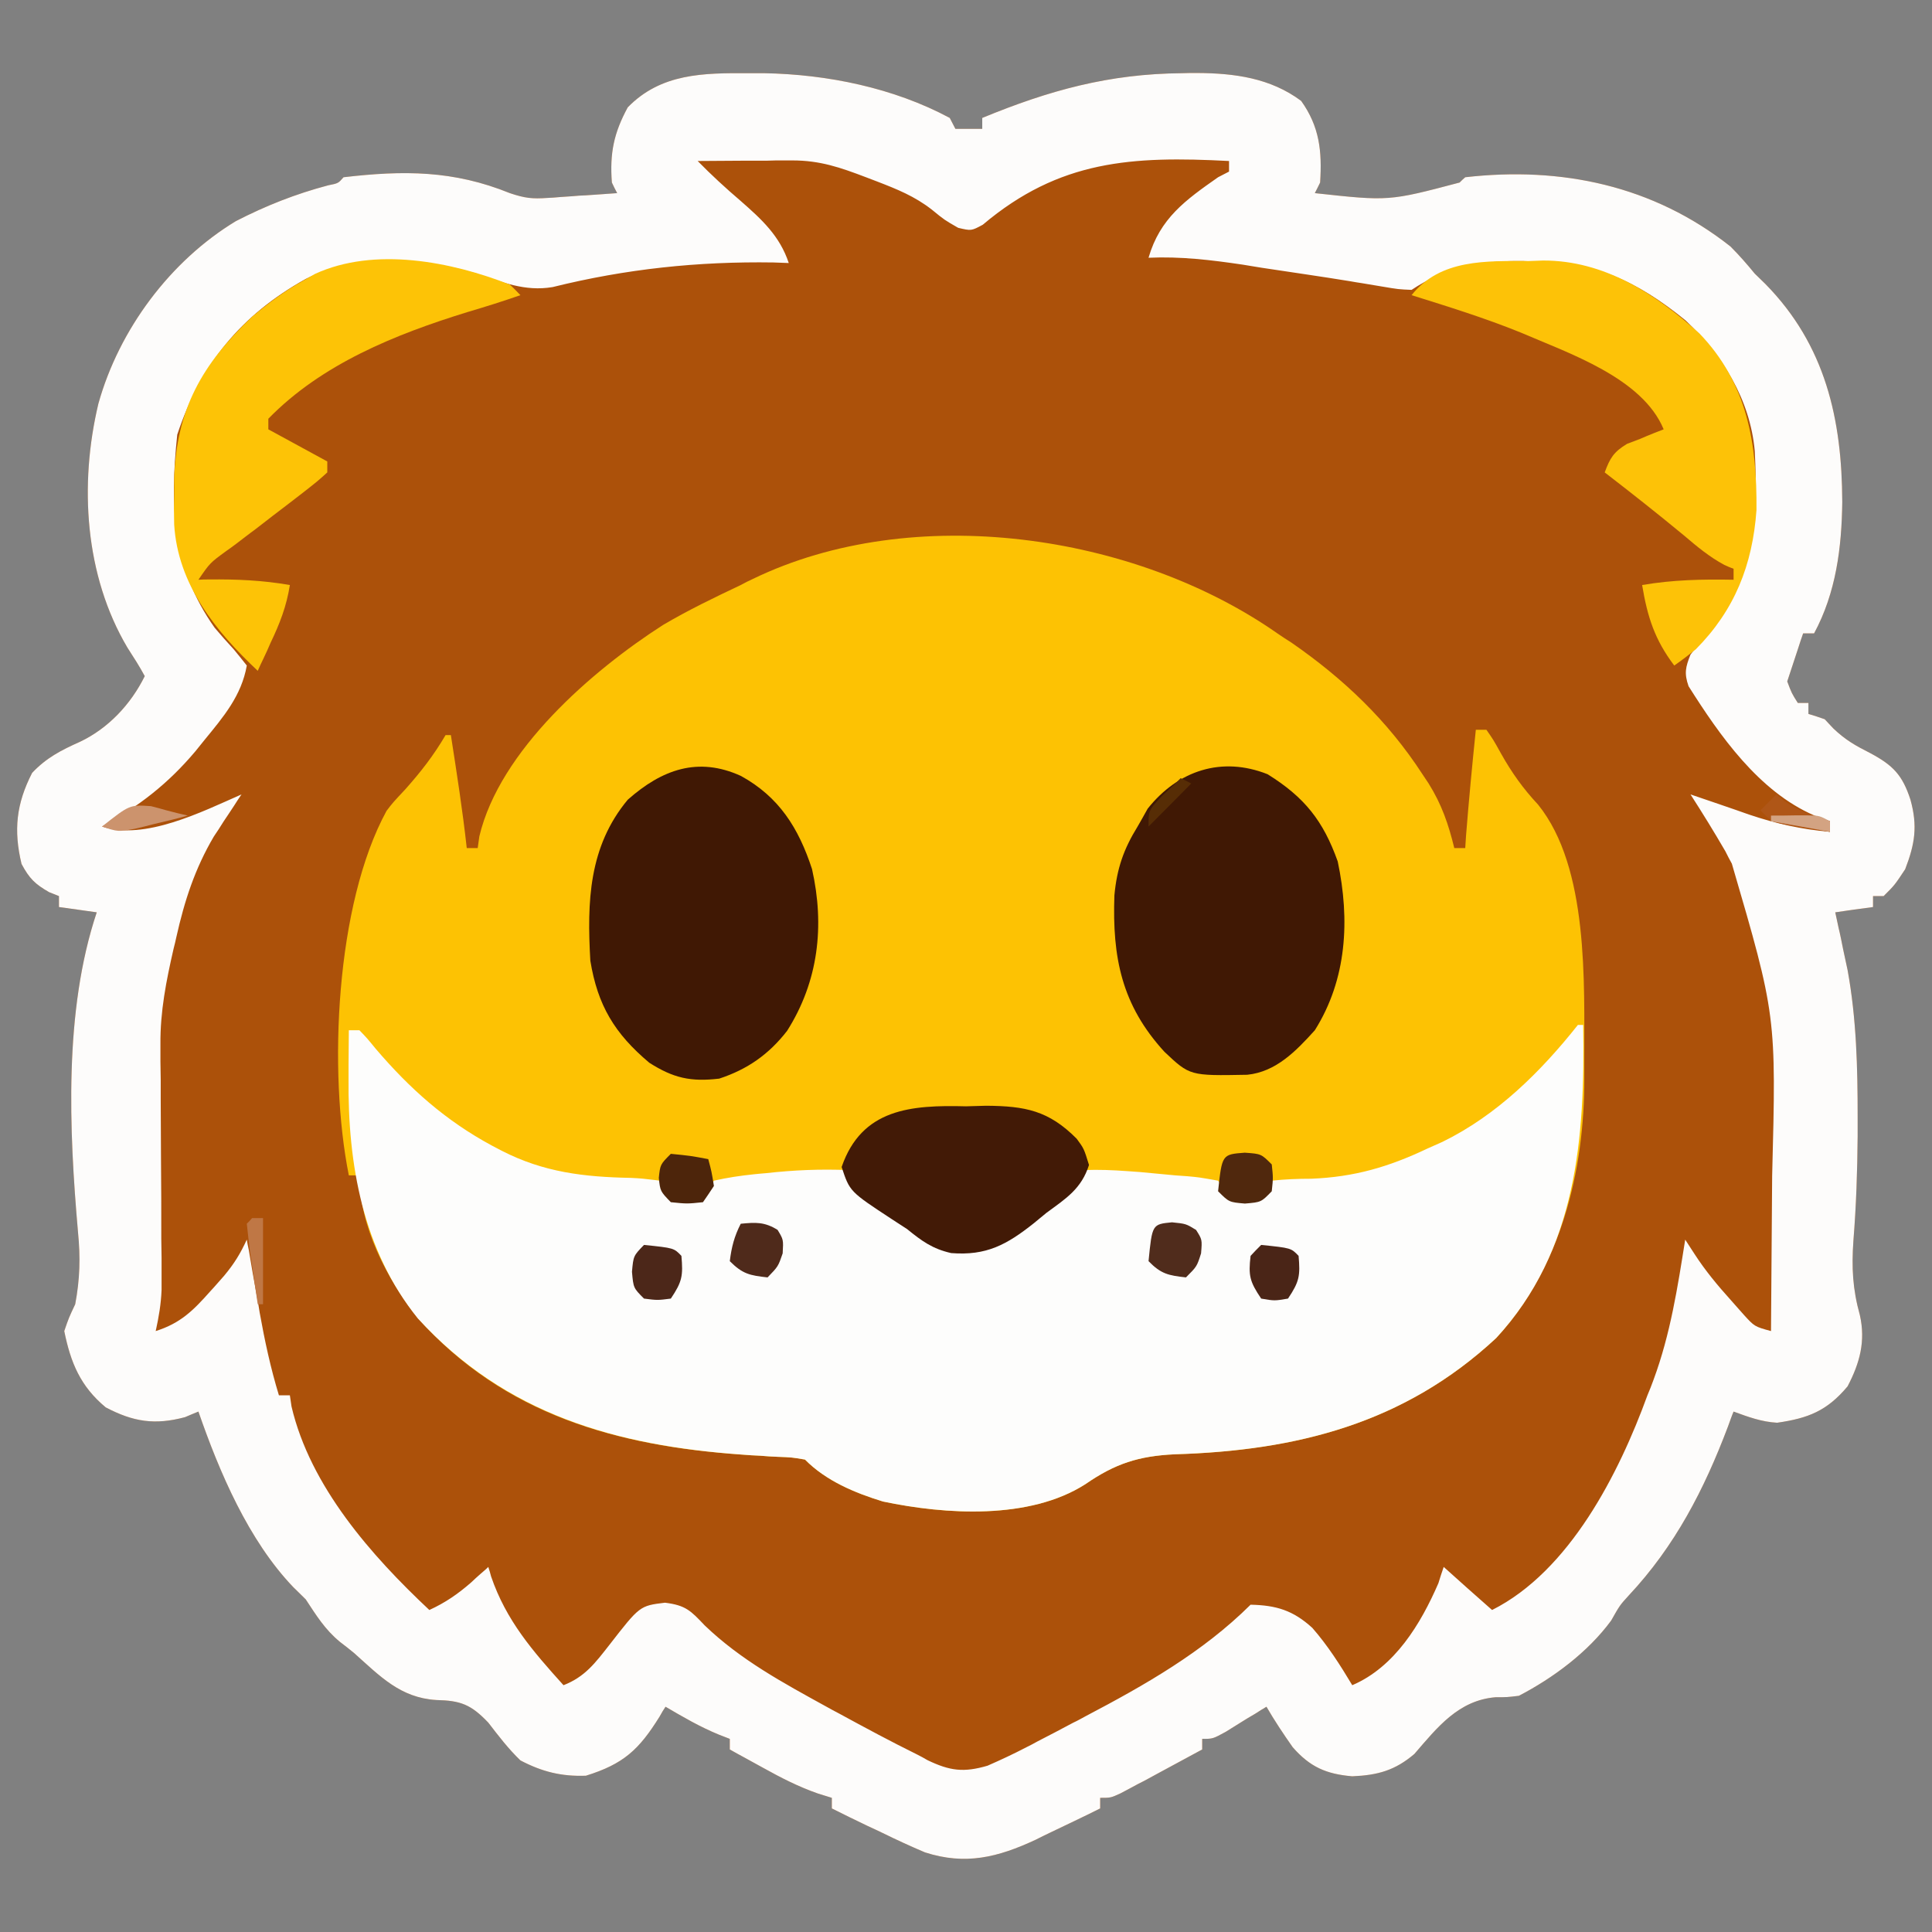 <?xml version="1.0" encoding="UTF-8"?>
<svg xmlns="http://www.w3.org/2000/svg" xmlns:xlink="http://www.w3.org/1999/xlink" width="27px" height="27px" viewBox="0 0 27 27" version="1.1">
<rect x="0" y="0" width="27" height="27" fill="#808080" stroke="none"/>
<g id="surface1">
<path style=" stroke:none;fill-rule:nonzero;fill:rgb(67.451%,31.765%,3.922%);fill-opacity:1;" d="M 10.457 1.023 C 10.531 1.023 10.602 1.023 10.68 1.023 C 11.562 1.039 12.488 1.227 13.273 1.648 C 13.301 1.699 13.324 1.75 13.352 1.801 C 13.473 1.801 13.598 1.801 13.727 1.801 C 13.727 1.75 13.727 1.699 13.727 1.648 C 14.664 1.262 15.5 1.031 16.52 1.023 C 16.59 1.02 16.656 1.02 16.727 1.02 C 17.254 1.023 17.754 1.09 18.184 1.41 C 18.441 1.77 18.477 2.113 18.449 2.551 C 18.426 2.598 18.402 2.648 18.375 2.699 C 19.41 2.812 19.41 2.812 20.398 2.551 C 20.426 2.523 20.449 2.5 20.477 2.477 C 21.816 2.324 23.102 2.59 24.184 3.445 C 24.305 3.566 24.414 3.691 24.523 3.824 C 24.574 3.871 24.621 3.922 24.672 3.969 C 25.512 4.824 25.742 5.859 25.746 7.016 C 25.738 7.652 25.66 8.281 25.352 8.852 C 25.301 8.852 25.25 8.852 25.199 8.852 C 25.164 8.953 25.164 8.953 25.129 9.062 C 25.078 9.215 25.027 9.371 24.977 9.523 C 25.039 9.688 25.039 9.688 25.125 9.824 C 25.176 9.824 25.223 9.824 25.273 9.824 C 25.273 9.875 25.273 9.926 25.273 9.977 C 25.348 10 25.422 10.023 25.5 10.051 C 25.559 10.113 25.559 10.113 25.621 10.18 C 25.793 10.344 25.934 10.422 26.141 10.527 C 26.453 10.695 26.586 10.828 26.699 11.176 C 26.801 11.543 26.762 11.793 26.625 12.148 C 26.477 12.371 26.477 12.371 26.324 12.523 C 26.277 12.523 26.227 12.523 26.176 12.523 C 26.176 12.574 26.176 12.625 26.176 12.676 C 26 12.699 25.828 12.723 25.648 12.75 C 25.664 12.824 25.68 12.895 25.695 12.969 C 25.719 13.066 25.738 13.168 25.758 13.266 C 25.789 13.41 25.789 13.41 25.82 13.555 C 25.945 14.238 25.961 14.918 25.961 15.609 C 25.961 15.699 25.961 15.789 25.961 15.879 C 25.957 16.367 25.941 16.848 25.902 17.336 C 25.875 17.715 25.891 18.016 25.992 18.379 C 26.074 18.742 25.992 19.047 25.82 19.375 C 25.531 19.719 25.27 19.82 24.836 19.883 C 24.617 19.871 24.43 19.801 24.227 19.727 C 24.199 19.793 24.176 19.863 24.148 19.938 C 23.816 20.816 23.41 21.605 22.762 22.297 C 22.637 22.434 22.637 22.434 22.516 22.648 C 22.191 23.09 21.707 23.449 21.227 23.699 C 21.062 23.719 21.062 23.719 20.902 23.719 C 20.383 23.762 20.09 24.137 19.766 24.512 C 19.496 24.742 19.254 24.809 18.898 24.824 C 18.535 24.793 18.309 24.695 18.066 24.418 C 17.934 24.23 17.812 24.047 17.699 23.852 C 17.648 23.883 17.594 23.914 17.543 23.949 C 17.473 23.988 17.406 24.031 17.336 24.074 C 17.266 24.117 17.199 24.16 17.129 24.203 C 16.949 24.301 16.949 24.301 16.801 24.301 C 16.801 24.348 16.801 24.398 16.801 24.449 C 16.59 24.562 16.383 24.676 16.172 24.789 C 16.113 24.82 16.055 24.852 15.992 24.887 C 15.906 24.93 15.906 24.93 15.82 24.977 C 15.766 25.004 15.715 25.035 15.66 25.062 C 15.523 25.125 15.523 25.125 15.375 25.125 C 15.375 25.176 15.375 25.223 15.375 25.273 C 15.141 25.391 14.906 25.5 14.672 25.613 C 14.574 25.66 14.574 25.66 14.473 25.711 C 13.945 25.957 13.492 26.07 12.926 25.887 C 12.723 25.801 12.527 25.711 12.328 25.613 C 12.262 25.582 12.191 25.547 12.121 25.516 C 11.957 25.438 11.789 25.355 11.625 25.273 C 11.625 25.227 11.625 25.176 11.625 25.125 C 11.562 25.105 11.496 25.086 11.434 25.066 C 11.156 24.969 10.914 24.844 10.66 24.703 C 10.531 24.633 10.531 24.633 10.398 24.559 C 10.332 24.523 10.266 24.488 10.199 24.449 C 10.199 24.402 10.199 24.352 10.199 24.301 C 10.148 24.281 10.098 24.262 10.047 24.242 C 9.781 24.133 9.547 23.996 9.301 23.852 C 9.258 23.918 9.258 23.918 9.219 23.988 C 8.93 24.453 8.715 24.652 8.188 24.816 C 7.848 24.828 7.578 24.762 7.273 24.602 C 7.105 24.441 6.969 24.262 6.824 24.074 C 6.582 23.82 6.438 23.766 6.098 23.758 C 5.594 23.727 5.312 23.426 4.949 23.102 C 4.852 23.023 4.852 23.023 4.75 22.945 C 4.539 22.77 4.422 22.578 4.273 22.352 C 4.215 22.293 4.156 22.238 4.098 22.18 C 3.473 21.527 3.066 20.574 2.773 19.727 C 2.715 19.75 2.652 19.777 2.586 19.805 C 2.164 19.918 1.863 19.871 1.477 19.668 C 1.125 19.375 0.988 19.047 0.898 18.602 C 0.961 18.418 0.961 18.418 1.051 18.227 C 1.117 17.875 1.125 17.574 1.09 17.219 C 0.965 15.789 0.891 14.129 1.352 12.75 C 1.176 12.727 1.004 12.699 0.824 12.676 C 0.824 12.625 0.824 12.574 0.824 12.523 C 0.758 12.496 0.758 12.496 0.688 12.469 C 0.488 12.355 0.41 12.277 0.301 12.074 C 0.188 11.602 0.227 11.234 0.449 10.801 C 0.648 10.59 0.855 10.484 1.117 10.367 C 1.512 10.18 1.828 9.844 2.023 9.449 C 1.949 9.312 1.867 9.184 1.781 9.051 C 1.184 8.043 1.105 6.773 1.375 5.641 C 1.664 4.605 2.379 3.645 3.297 3.09 C 3.715 2.875 4.129 2.711 4.586 2.59 C 4.727 2.562 4.727 2.562 4.801 2.477 C 5.641 2.379 6.336 2.379 7.125 2.699 C 7.336 2.77 7.438 2.781 7.652 2.766 C 7.734 2.762 7.734 2.762 7.824 2.754 C 7.883 2.75 7.941 2.746 8 2.742 C 8.09 2.734 8.09 2.734 8.184 2.73 C 8.332 2.719 8.477 2.711 8.625 2.699 C 8.586 2.625 8.586 2.625 8.551 2.551 C 8.52 2.141 8.578 1.859 8.773 1.5 C 9.238 1.023 9.832 1.02 10.457 1.023 Z M 10.457 1.023 "/>
<path style=" stroke:none;fill-rule:nonzero;fill:rgb(99.216%,76.078%,1.176%);fill-opacity:1;" d="M 17.852 8.852 C 17.914 8.895 17.98 8.938 18.047 8.98 C 18.781 9.488 19.395 10.074 19.879 10.82 C 19.906 10.859 19.934 10.902 19.965 10.949 C 20.148 11.242 20.242 11.516 20.324 11.852 C 20.375 11.852 20.426 11.852 20.477 11.852 C 20.48 11.793 20.484 11.738 20.488 11.68 C 20.527 11.188 20.574 10.691 20.625 10.199 C 20.676 10.199 20.723 10.199 20.773 10.199 C 20.871 10.34 20.871 10.34 20.977 10.531 C 21.129 10.801 21.285 11.02 21.496 11.246 C 22.207 12.129 22.137 13.738 22.141 14.809 C 22.141 14.895 22.141 14.98 22.141 15.07 C 22.145 16.359 21.812 17.723 20.91 18.699 C 19.625 19.895 18.117 20.273 16.418 20.324 C 15.914 20.348 15.586 20.453 15.168 20.742 C 14.387 21.242 13.215 21.168 12.34 20.984 C 11.945 20.863 11.543 20.695 11.25 20.398 C 11.07 20.367 11.07 20.367 10.863 20.359 C 10.785 20.355 10.703 20.352 10.625 20.344 C 10.539 20.34 10.457 20.336 10.367 20.328 C 8.621 20.207 7.043 19.773 5.836 18.418 C 5.406 17.871 5.023 17.137 5.023 16.426 C 4.977 16.426 4.926 16.426 4.875 16.426 C 4.586 14.98 4.688 12.641 5.402 11.332 C 5.488 11.219 5.488 11.219 5.664 11.031 C 5.883 10.785 6.059 10.559 6.227 10.273 C 6.25 10.273 6.273 10.273 6.301 10.273 C 6.383 10.801 6.465 11.324 6.523 11.852 C 6.574 11.852 6.625 11.852 6.676 11.852 C 6.684 11.797 6.691 11.742 6.699 11.688 C 6.984 10.488 8.273 9.371 9.266 8.734 C 9.617 8.527 9.98 8.352 10.352 8.176 C 10.406 8.145 10.465 8.117 10.523 8.09 C 12.758 7.008 15.852 7.453 17.852 8.852 Z M 17.852 8.852 "/>
<path style=" stroke:none;fill-rule:nonzero;fill:rgb(99.216%,98.824%,98.431%);fill-opacity:1;" d="M 10.457 1.023 C 10.531 1.023 10.602 1.023 10.68 1.023 C 11.562 1.039 12.488 1.227 13.273 1.648 C 13.301 1.699 13.324 1.75 13.352 1.801 C 13.473 1.801 13.598 1.801 13.727 1.801 C 13.727 1.75 13.727 1.699 13.727 1.648 C 14.664 1.262 15.5 1.031 16.52 1.023 C 16.59 1.02 16.656 1.02 16.727 1.02 C 17.254 1.023 17.754 1.09 18.184 1.41 C 18.441 1.77 18.477 2.113 18.449 2.551 C 18.426 2.598 18.402 2.648 18.375 2.699 C 19.41 2.812 19.41 2.812 20.398 2.551 C 20.426 2.523 20.449 2.5 20.477 2.477 C 21.816 2.324 23.102 2.59 24.184 3.445 C 24.305 3.566 24.414 3.691 24.523 3.824 C 24.574 3.871 24.621 3.922 24.672 3.969 C 25.512 4.824 25.742 5.859 25.746 7.016 C 25.738 7.652 25.66 8.281 25.352 8.852 C 25.301 8.852 25.25 8.852 25.199 8.852 C 25.164 8.953 25.164 8.953 25.129 9.062 C 25.078 9.215 25.027 9.371 24.977 9.523 C 25.039 9.688 25.039 9.688 25.125 9.824 C 25.176 9.824 25.223 9.824 25.273 9.824 C 25.273 9.875 25.273 9.926 25.273 9.977 C 25.348 10 25.422 10.023 25.5 10.051 C 25.559 10.113 25.559 10.113 25.621 10.18 C 25.793 10.344 25.934 10.422 26.141 10.527 C 26.453 10.695 26.586 10.828 26.699 11.176 C 26.801 11.543 26.762 11.793 26.625 12.148 C 26.477 12.371 26.477 12.371 26.324 12.523 C 26.277 12.523 26.227 12.523 26.176 12.523 C 26.176 12.574 26.176 12.625 26.176 12.676 C 26 12.699 25.828 12.723 25.648 12.75 C 25.664 12.824 25.68 12.895 25.695 12.969 C 25.719 13.066 25.738 13.168 25.758 13.266 C 25.789 13.41 25.789 13.41 25.82 13.555 C 25.945 14.238 25.961 14.918 25.961 15.609 C 25.961 15.699 25.961 15.789 25.961 15.879 C 25.957 16.367 25.941 16.848 25.902 17.336 C 25.875 17.715 25.891 18.016 25.992 18.379 C 26.074 18.742 25.992 19.047 25.82 19.375 C 25.531 19.719 25.27 19.82 24.836 19.883 C 24.617 19.871 24.43 19.801 24.227 19.727 C 24.199 19.793 24.176 19.863 24.148 19.938 C 23.816 20.816 23.41 21.605 22.762 22.297 C 22.637 22.434 22.637 22.434 22.516 22.648 C 22.191 23.09 21.707 23.449 21.227 23.699 C 21.062 23.719 21.062 23.719 20.902 23.719 C 20.383 23.762 20.09 24.137 19.766 24.512 C 19.496 24.742 19.254 24.809 18.898 24.824 C 18.535 24.793 18.309 24.695 18.066 24.418 C 17.934 24.23 17.812 24.047 17.699 23.852 C 17.648 23.883 17.594 23.914 17.543 23.949 C 17.473 23.988 17.406 24.031 17.336 24.074 C 17.266 24.117 17.199 24.16 17.129 24.203 C 16.949 24.301 16.949 24.301 16.801 24.301 C 16.801 24.348 16.801 24.398 16.801 24.449 C 16.59 24.562 16.383 24.676 16.172 24.789 C 16.113 24.82 16.055 24.852 15.992 24.887 C 15.906 24.93 15.906 24.93 15.82 24.977 C 15.766 25.004 15.715 25.035 15.66 25.062 C 15.523 25.125 15.523 25.125 15.375 25.125 C 15.375 25.176 15.375 25.223 15.375 25.273 C 15.141 25.391 14.906 25.5 14.672 25.613 C 14.574 25.66 14.574 25.66 14.473 25.711 C 13.945 25.957 13.492 26.07 12.926 25.887 C 12.723 25.801 12.527 25.711 12.328 25.613 C 12.262 25.582 12.191 25.547 12.121 25.516 C 11.957 25.438 11.789 25.355 11.625 25.273 C 11.625 25.227 11.625 25.176 11.625 25.125 C 11.562 25.105 11.496 25.086 11.434 25.066 C 11.156 24.969 10.914 24.844 10.66 24.703 C 10.531 24.633 10.531 24.633 10.398 24.559 C 10.332 24.523 10.266 24.488 10.199 24.449 C 10.199 24.402 10.199 24.352 10.199 24.301 C 10.148 24.281 10.098 24.262 10.047 24.242 C 9.781 24.133 9.547 23.996 9.301 23.852 C 9.258 23.918 9.258 23.918 9.219 23.988 C 8.93 24.453 8.715 24.652 8.188 24.816 C 7.848 24.828 7.578 24.762 7.273 24.602 C 7.105 24.441 6.969 24.262 6.824 24.074 C 6.582 23.82 6.438 23.766 6.098 23.758 C 5.594 23.727 5.312 23.426 4.949 23.102 C 4.852 23.023 4.852 23.023 4.75 22.945 C 4.539 22.77 4.422 22.578 4.273 22.352 C 4.215 22.293 4.156 22.238 4.098 22.18 C 3.473 21.527 3.066 20.574 2.773 19.727 C 2.715 19.75 2.652 19.777 2.586 19.805 C 2.164 19.918 1.863 19.871 1.477 19.668 C 1.125 19.375 0.988 19.047 0.898 18.602 C 0.961 18.418 0.961 18.418 1.051 18.227 C 1.117 17.875 1.125 17.574 1.09 17.219 C 0.965 15.789 0.891 14.129 1.352 12.75 C 1.176 12.727 1.004 12.699 0.824 12.676 C 0.824 12.625 0.824 12.574 0.824 12.523 C 0.758 12.496 0.758 12.496 0.688 12.469 C 0.488 12.355 0.41 12.277 0.301 12.074 C 0.188 11.602 0.227 11.234 0.449 10.801 C 0.648 10.59 0.855 10.484 1.117 10.367 C 1.512 10.18 1.828 9.844 2.023 9.449 C 1.949 9.312 1.867 9.184 1.781 9.051 C 1.184 8.043 1.105 6.773 1.375 5.641 C 1.664 4.605 2.379 3.645 3.297 3.09 C 3.715 2.875 4.129 2.711 4.586 2.59 C 4.727 2.562 4.727 2.562 4.801 2.477 C 5.641 2.379 6.336 2.379 7.125 2.699 C 7.336 2.77 7.438 2.781 7.652 2.766 C 7.734 2.762 7.734 2.762 7.824 2.754 C 7.883 2.75 7.941 2.746 8 2.742 C 8.09 2.734 8.09 2.734 8.184 2.73 C 8.332 2.719 8.477 2.711 8.625 2.699 C 8.586 2.625 8.586 2.625 8.551 2.551 C 8.52 2.141 8.578 1.859 8.773 1.5 C 9.238 1.023 9.832 1.02 10.457 1.023 Z M 9.75 2.25 C 9.941 2.445 10.141 2.629 10.352 2.809 C 10.645 3.066 10.898 3.297 11.023 3.676 C 10.953 3.672 10.883 3.672 10.809 3.668 C 9.754 3.652 8.746 3.758 7.723 4.012 C 7.332 4.078 7.016 3.941 6.648 3.82 C 5.875 3.598 5.012 3.527 4.273 3.898 C 3.367 4.402 2.805 5.09 2.477 6.074 C 2.371 7.082 2.406 7.934 3 8.773 C 3.086 8.875 3.176 8.977 3.266 9.074 C 3.328 9.148 3.387 9.223 3.449 9.301 C 3.375 9.723 3.121 10.02 2.859 10.34 C 2.816 10.395 2.773 10.445 2.73 10.5 C 2.348 10.953 1.945 11.266 1.426 11.551 C 2.02 11.75 2.824 11.344 3.375 11.102 C 3.34 11.152 3.305 11.207 3.27 11.262 C 3.223 11.332 3.176 11.406 3.125 11.48 C 3.082 11.551 3.035 11.621 2.988 11.691 C 2.723 12.141 2.578 12.59 2.465 13.094 C 2.453 13.148 2.441 13.203 2.426 13.258 C 2.324 13.703 2.238 14.133 2.242 14.594 C 2.242 14.711 2.242 14.711 2.242 14.832 C 2.242 14.918 2.246 15.004 2.246 15.09 C 2.246 15.18 2.246 15.27 2.246 15.359 C 2.246 15.641 2.25 15.922 2.25 16.203 C 2.254 16.574 2.254 16.945 2.254 17.316 C 2.254 17.402 2.258 17.488 2.258 17.578 C 2.258 17.695 2.258 17.695 2.258 17.816 C 2.258 17.887 2.258 17.957 2.258 18.027 C 2.25 18.227 2.219 18.406 2.176 18.602 C 2.523 18.492 2.699 18.316 2.938 18.047 C 3.004 17.977 3.066 17.902 3.133 17.828 C 3.273 17.66 3.359 17.52 3.449 17.324 C 3.457 17.371 3.465 17.418 3.477 17.469 C 3.512 17.684 3.551 17.902 3.59 18.117 C 3.605 18.191 3.617 18.266 3.629 18.344 C 3.699 18.734 3.781 19.117 3.898 19.5 C 3.949 19.5 4 19.5 4.051 19.5 C 4.059 19.551 4.066 19.602 4.074 19.656 C 4.336 20.773 5.188 21.738 6 22.5 C 6.223 22.398 6.398 22.277 6.582 22.117 C 6.648 22.055 6.648 22.055 6.719 21.992 C 6.754 21.961 6.789 21.934 6.824 21.898 C 6.84 21.945 6.852 21.988 6.863 22.031 C 7.074 22.648 7.445 23.074 7.875 23.551 C 8.176 23.434 8.32 23.238 8.516 22.988 C 8.941 22.441 8.941 22.441 9.293 22.398 C 9.582 22.434 9.652 22.508 9.848 22.715 C 10.352 23.199 10.941 23.516 11.551 23.852 C 11.605 23.883 11.664 23.914 11.723 23.945 C 12.09 24.145 12.453 24.34 12.824 24.523 C 12.871 24.547 12.914 24.57 12.961 24.598 C 13.277 24.75 13.469 24.773 13.801 24.676 C 13.988 24.594 14.164 24.512 14.344 24.418 C 14.422 24.379 14.422 24.379 14.5 24.336 C 14.668 24.25 14.832 24.164 15 24.074 C 15.059 24.047 15.113 24.016 15.172 23.984 C 15.996 23.551 16.809 23.09 17.477 22.426 C 17.836 22.434 18.07 22.504 18.34 22.75 C 18.555 22.996 18.73 23.27 18.898 23.551 C 19.492 23.297 19.855 22.695 20.102 22.125 C 20.125 22.051 20.148 21.977 20.176 21.898 C 20.398 22.098 20.621 22.297 20.852 22.5 C 21.934 21.957 22.625 20.594 23.023 19.5 C 23.055 19.426 23.082 19.355 23.109 19.281 C 23.344 18.645 23.445 17.992 23.551 17.324 C 23.594 17.391 23.637 17.457 23.68 17.523 C 23.832 17.758 24.004 17.965 24.191 18.172 C 24.25 18.238 24.309 18.305 24.367 18.371 C 24.52 18.539 24.52 18.539 24.75 18.602 C 24.754 18.062 24.758 17.523 24.762 16.984 C 24.762 16.801 24.766 16.617 24.766 16.438 C 24.824 14.195 24.824 14.195 24.203 12.07 C 24.156 11.984 24.156 11.984 24.113 11.898 C 23.957 11.629 23.793 11.363 23.625 11.102 C 23.715 11.133 23.805 11.164 23.898 11.195 C 24.02 11.238 24.141 11.277 24.262 11.32 C 24.32 11.34 24.383 11.363 24.441 11.383 C 24.824 11.512 25.176 11.59 25.574 11.625 C 25.574 11.574 25.574 11.527 25.574 11.477 C 25.5 11.449 25.426 11.422 25.352 11.395 C 24.578 11.059 24.035 10.281 23.598 9.59 C 23.535 9.41 23.555 9.324 23.625 9.148 C 23.719 9.027 23.719 9.027 23.836 8.906 C 24.512 8.145 24.574 7.281 24.523 6.301 C 24.457 5.582 24.074 4.965 23.555 4.477 C 22.867 3.918 22.27 3.648 21.391 3.652 C 21.324 3.648 21.262 3.648 21.195 3.648 C 20.652 3.648 20.184 3.746 19.727 4.051 C 19.543 4.043 19.543 4.043 19.312 4.004 C 19.219 3.988 19.129 3.973 19.031 3.957 C 18.977 3.949 18.926 3.941 18.867 3.93 C 18.457 3.863 18.047 3.805 17.633 3.742 C 17.547 3.727 17.461 3.715 17.371 3.699 C 16.926 3.633 16.5 3.582 16.051 3.602 C 16.211 3.051 16.566 2.797 17.023 2.477 C 17.074 2.449 17.125 2.426 17.176 2.398 C 17.176 2.352 17.176 2.301 17.176 2.25 C 15.824 2.18 14.809 2.234 13.734 3.141 C 13.574 3.227 13.574 3.227 13.391 3.184 C 13.199 3.074 13.199 3.074 13.023 2.93 C 12.781 2.742 12.539 2.645 12.254 2.535 C 12.203 2.516 12.152 2.496 12.102 2.477 C 11.742 2.34 11.461 2.242 11.074 2.242 C 11 2.242 10.922 2.242 10.844 2.242 C 10.723 2.246 10.723 2.246 10.598 2.246 C 10.516 2.246 10.438 2.246 10.352 2.246 C 10.152 2.246 9.949 2.25 9.75 2.25 Z M 9.75 2.25 "/>
<path style=" stroke:none;fill-rule:nonzero;fill:rgb(99.216%,99.216%,98.824%);fill-opacity:1;" d="M 22.051 14.324 C 22.074 14.324 22.098 14.324 22.125 14.324 C 22.152 15.895 22.039 17.477 20.91 18.699 C 19.625 19.895 18.117 20.273 16.418 20.324 C 15.914 20.348 15.586 20.453 15.168 20.742 C 14.387 21.242 13.215 21.168 12.34 20.984 C 11.945 20.863 11.543 20.695 11.25 20.398 C 11.07 20.367 11.07 20.367 10.863 20.359 C 10.785 20.355 10.703 20.352 10.625 20.344 C 10.539 20.34 10.457 20.336 10.367 20.328 C 8.609 20.203 7.066 19.766 5.84 18.426 C 5.07 17.473 4.859 16.27 4.871 15.074 C 4.871 15.008 4.871 14.945 4.871 14.879 C 4.871 14.719 4.875 14.559 4.875 14.398 C 4.926 14.398 4.973 14.398 5.023 14.398 C 5.129 14.508 5.129 14.508 5.25 14.656 C 5.727 15.215 6.227 15.66 6.871 16.008 C 6.918 16.031 6.965 16.059 7.012 16.082 C 7.598 16.383 8.164 16.449 8.816 16.461 C 8.969 16.469 8.969 16.469 9.227 16.5 C 9.273 16.574 9.324 16.648 9.375 16.727 C 9.602 16.762 9.602 16.762 9.824 16.727 C 9.898 16.613 9.898 16.613 9.977 16.5 C 10.168 16.457 10.348 16.43 10.543 16.41 C 10.598 16.406 10.648 16.398 10.707 16.395 C 11.09 16.352 11.465 16.336 11.852 16.352 C 11.887 16.461 11.887 16.461 11.926 16.574 C 12.105 16.719 12.293 16.844 12.484 16.973 C 12.676 17.102 12.676 17.102 12.898 17.281 C 13.246 17.461 13.496 17.508 13.875 17.398 C 14.344 17.141 14.852 16.801 15.148 16.352 C 15.359 16.344 15.551 16.352 15.758 16.367 C 15.816 16.371 15.871 16.375 15.926 16.379 C 16.094 16.395 16.258 16.41 16.426 16.426 C 16.48 16.43 16.539 16.434 16.594 16.438 C 16.758 16.453 16.758 16.453 17.023 16.5 C 17.098 16.613 17.098 16.613 17.176 16.727 C 17.398 16.762 17.398 16.762 17.625 16.727 C 17.699 16.613 17.699 16.613 17.773 16.5 C 17.961 16.48 18.137 16.473 18.324 16.473 C 18.926 16.449 19.406 16.309 19.949 16.051 C 20.02 16.02 20.09 15.988 20.16 15.957 C 20.918 15.586 21.531 14.98 22.051 14.324 Z M 22.051 14.324 "/>
<path style=" stroke:none;fill-rule:nonzero;fill:rgb(25.098%,9.412%,1.569%);fill-opacity:1;" d="M 10.355 10.844 C 10.887 11.137 11.16 11.57 11.348 12.145 C 11.527 12.938 11.438 13.715 11 14.406 C 10.746 14.734 10.445 14.945 10.051 15.074 C 9.652 15.121 9.41 15.066 9.074 14.852 C 8.59 14.445 8.352 14.051 8.25 13.426 C 8.203 12.602 8.227 11.832 8.773 11.176 C 9.25 10.754 9.754 10.57 10.355 10.844 Z M 10.355 10.844 "/>
<path style=" stroke:none;fill-rule:nonzero;fill:rgb(25.098%,9.412%,1.569%);fill-opacity:1;" d="M 17.715 10.82 C 18.23 11.141 18.492 11.469 18.695 12.039 C 18.867 12.855 18.824 13.684 18.375 14.398 C 18.113 14.688 17.832 14.98 17.43 15.02 C 16.629 15.035 16.629 15.035 16.273 14.699 C 15.676 14.047 15.543 13.383 15.574 12.512 C 15.609 12.137 15.703 11.867 15.898 11.551 C 15.945 11.469 15.992 11.387 16.039 11.301 C 16.465 10.766 17.074 10.566 17.715 10.82 Z M 17.715 10.82 "/>
<path style=" stroke:none;fill-rule:nonzero;fill:rgb(99.216%,76.078%,2.745%);fill-opacity:1;" d="M 21.371 3.648 C 21.465 3.645 21.465 3.645 21.562 3.641 C 22.414 3.637 23.133 4.102 23.75 4.66 C 24.422 5.359 24.555 6.199 24.547 7.129 C 24.492 7.895 24.242 8.527 23.699 9.074 C 23.602 9.152 23.504 9.227 23.398 9.301 C 23.125 8.941 23.023 8.621 22.949 8.176 C 23.379 8.102 23.793 8.094 24.227 8.102 C 24.227 8.051 24.227 8 24.227 7.949 C 24.184 7.934 24.141 7.914 24.098 7.895 C 23.887 7.781 23.719 7.641 23.535 7.484 C 23.172 7.184 22.801 6.891 22.426 6.602 C 22.5 6.402 22.551 6.316 22.738 6.203 C 22.797 6.18 22.859 6.156 22.922 6.133 C 22.984 6.105 23.043 6.082 23.109 6.055 C 23.156 6.035 23.203 6.02 23.25 6 C 22.953 5.281 21.926 4.938 21.254 4.648 C 20.754 4.445 20.238 4.285 19.727 4.125 C 20.129 3.617 20.773 3.648 21.371 3.648 Z M 21.371 3.648 "/>
<path style=" stroke:none;fill-rule:nonzero;fill:rgb(99.216%,76.471%,2.353%);fill-opacity:1;" d="M 7.125 3.977 C 7.176 4.023 7.223 4.074 7.273 4.125 C 7.027 4.211 6.777 4.289 6.527 4.363 C 5.527 4.672 4.496 5.086 3.75 5.852 C 3.75 5.898 3.75 5.949 3.75 6 C 4.023 6.148 4.293 6.297 4.574 6.449 C 4.574 6.5 4.574 6.551 4.574 6.602 C 4.445 6.719 4.445 6.719 4.262 6.863 C 4.195 6.914 4.125 6.969 4.055 7.023 C 3.891 7.148 3.727 7.273 3.562 7.402 C 3.516 7.434 3.473 7.469 3.426 7.504 C 3.34 7.57 3.254 7.637 3.164 7.699 C 2.934 7.867 2.934 7.867 2.773 8.102 C 2.824 8.098 2.871 8.098 2.922 8.098 C 3.305 8.094 3.668 8.109 4.051 8.176 C 4.004 8.473 3.91 8.715 3.781 8.984 C 3.75 9.059 3.715 9.133 3.68 9.207 C 3.652 9.262 3.629 9.316 3.602 9.375 C 3.012 8.82 2.484 8.168 2.434 7.328 C 2.43 7.191 2.43 7.051 2.434 6.914 C 2.434 6.84 2.434 6.77 2.434 6.695 C 2.465 5.719 2.82 5.094 3.523 4.426 C 3.754 4.234 3.977 4.066 4.238 3.922 C 4.293 3.891 4.348 3.859 4.402 3.828 C 5.234 3.445 6.309 3.656 7.125 3.977 Z M 7.125 3.977 "/>
<path style=" stroke:none;fill-rule:nonzero;fill:rgb(25.882%,10.196%,2.353%);fill-opacity:1;" d="M 13.5 15.461 C 13.594 15.457 13.684 15.457 13.781 15.453 C 14.328 15.457 14.656 15.52 15.047 15.914 C 15.148 16.051 15.148 16.051 15.219 16.281 C 15.113 16.613 14.902 16.746 14.625 16.949 C 14.566 16.996 14.508 17.047 14.449 17.094 C 14.07 17.395 13.785 17.551 13.293 17.512 C 13.031 17.453 12.883 17.344 12.676 17.176 C 12.605 17.129 12.535 17.086 12.465 17.039 C 11.875 16.652 11.875 16.652 11.762 16.309 C 12.043 15.492 12.734 15.441 13.5 15.461 Z M 13.5 15.461 "/>
<path style=" stroke:none;fill-rule:nonzero;fill:rgb(31.373%,17.255%,10.98%);fill-opacity:1;" d="M 16.379 17.082 C 16.574 17.102 16.574 17.102 16.715 17.188 C 16.801 17.324 16.801 17.324 16.785 17.516 C 16.727 17.699 16.727 17.699 16.574 17.852 C 16.328 17.824 16.227 17.805 16.051 17.625 C 16.102 17.109 16.102 17.109 16.379 17.082 Z M 16.379 17.082 "/>
<path style=" stroke:none;fill-rule:nonzero;fill:rgb(30.98%,16.471%,10.588%);fill-opacity:1;" d="M 10.352 17.102 C 10.559 17.082 10.684 17.074 10.867 17.188 C 10.949 17.324 10.949 17.324 10.938 17.516 C 10.875 17.699 10.875 17.699 10.727 17.852 C 10.477 17.824 10.379 17.805 10.199 17.625 C 10.223 17.43 10.262 17.277 10.352 17.102 Z M 10.352 17.102 "/>
<path style=" stroke:none;fill-rule:nonzero;fill:rgb(31.373%,15.686%,5.098%);fill-opacity:1;" d="M 17.395 16.109 C 17.625 16.125 17.625 16.125 17.773 16.273 C 17.793 16.461 17.793 16.461 17.773 16.648 C 17.625 16.801 17.625 16.801 17.398 16.82 C 17.176 16.801 17.176 16.801 17.023 16.648 C 17.078 16.133 17.078 16.133 17.395 16.109 Z M 17.395 16.109 "/>
<path style=" stroke:none;fill-rule:nonzero;fill:rgb(29.804%,15.294%,9.804%);fill-opacity:1;" d="M 9 17.398 C 9.418 17.441 9.418 17.441 9.523 17.551 C 9.547 17.828 9.535 17.91 9.375 18.148 C 9.188 18.172 9.188 18.172 9 18.148 C 8.852 18 8.852 18 8.832 17.773 C 8.852 17.551 8.852 17.551 9 17.398 Z M 9 17.398 "/>
<path style=" stroke:none;fill-rule:nonzero;fill:rgb(30.196%,14.51%,4.314%);fill-opacity:1;" d="M 9.375 16.125 C 9.648 16.152 9.648 16.152 9.898 16.199 C 9.945 16.375 9.945 16.375 9.977 16.574 C 9.902 16.688 9.902 16.688 9.824 16.801 C 9.602 16.824 9.602 16.824 9.375 16.801 C 9.227 16.648 9.227 16.648 9.207 16.461 C 9.227 16.273 9.227 16.273 9.375 16.125 Z M 9.375 16.125 "/>
<path style=" stroke:none;fill-rule:nonzero;fill:rgb(29.02%,14.51%,9.02%);fill-opacity:1;" d="M 17.625 17.398 C 18.043 17.441 18.043 17.441 18.148 17.551 C 18.172 17.828 18.16 17.91 18 18.148 C 17.812 18.18 17.812 18.18 17.625 18.148 C 17.465 17.91 17.445 17.828 17.477 17.551 C 17.523 17.5 17.574 17.449 17.625 17.398 Z M 17.625 17.398 "/>
<path style=" stroke:none;fill-rule:nonzero;fill:rgb(68.627%,33.725%,9.02%);fill-opacity:1;" d="M 24.824 11.102 C 24.863 11.133 24.906 11.168 24.945 11.203 C 25.148 11.34 25.34 11.406 25.574 11.477 C 25.574 11.523 25.574 11.574 25.574 11.625 C 25.441 11.605 25.305 11.582 25.172 11.559 C 25.098 11.547 25.023 11.535 24.945 11.523 C 24.75 11.477 24.75 11.477 24.602 11.324 C 24.676 11.25 24.75 11.176 24.824 11.102 Z M 24.824 11.102 "/>
<path style=" stroke:none;fill-rule:nonzero;fill:rgb(80%,57.647%,42.745%);fill-opacity:1;" d="M 2.109 11.266 C 2.215 11.293 2.215 11.293 2.324 11.324 C 2.426 11.352 2.523 11.375 2.625 11.398 C 2.469 11.441 2.309 11.48 2.152 11.516 C 2.062 11.539 1.977 11.562 1.887 11.582 C 1.648 11.625 1.648 11.625 1.426 11.551 C 1.812 11.246 1.812 11.246 2.109 11.266 Z M 2.109 11.266 "/>
<path style=" stroke:none;fill-rule:nonzero;fill:rgb(74.902%,46.667%,27.059%);fill-opacity:1;" d="M 3.523 17.023 C 3.574 17.023 3.625 17.023 3.676 17.023 C 3.676 17.422 3.676 17.816 3.676 18.227 C 3.648 18.227 3.625 18.227 3.602 18.227 C 3.574 18.039 3.547 17.852 3.52 17.668 C 3.512 17.613 3.504 17.562 3.496 17.508 C 3.477 17.371 3.465 17.234 3.449 17.102 C 3.477 17.074 3.5 17.051 3.523 17.023 Z M 3.523 17.023 "/>
<path style=" stroke:none;fill-rule:nonzero;fill:rgb(34.118%,17.647%,1.961%);fill-opacity:1;" d="M 16.5 10.875 C 16.551 10.898 16.598 10.926 16.648 10.949 C 16.453 11.148 16.254 11.348 16.051 11.551 C 16.051 11.324 16.051 11.324 16.234 11.129 C 16.297 11.07 16.359 11.012 16.426 10.949 C 16.449 10.926 16.473 10.902 16.5 10.875 Z M 16.5 10.875 "/>
<path style=" stroke:none;fill-rule:nonzero;fill:rgb(82.745%,63.922%,50.98%);fill-opacity:1;" d="M 24.75 11.398 C 24.859 11.398 24.969 11.398 25.078 11.395 C 25.141 11.395 25.199 11.395 25.262 11.395 C 25.426 11.398 25.426 11.398 25.574 11.477 C 25.574 11.523 25.574 11.574 25.574 11.625 C 25.305 11.574 25.031 11.527 24.75 11.477 C 24.75 11.449 24.75 11.426 24.75 11.398 Z M 24.75 11.398 "/>
</g>
</svg>
